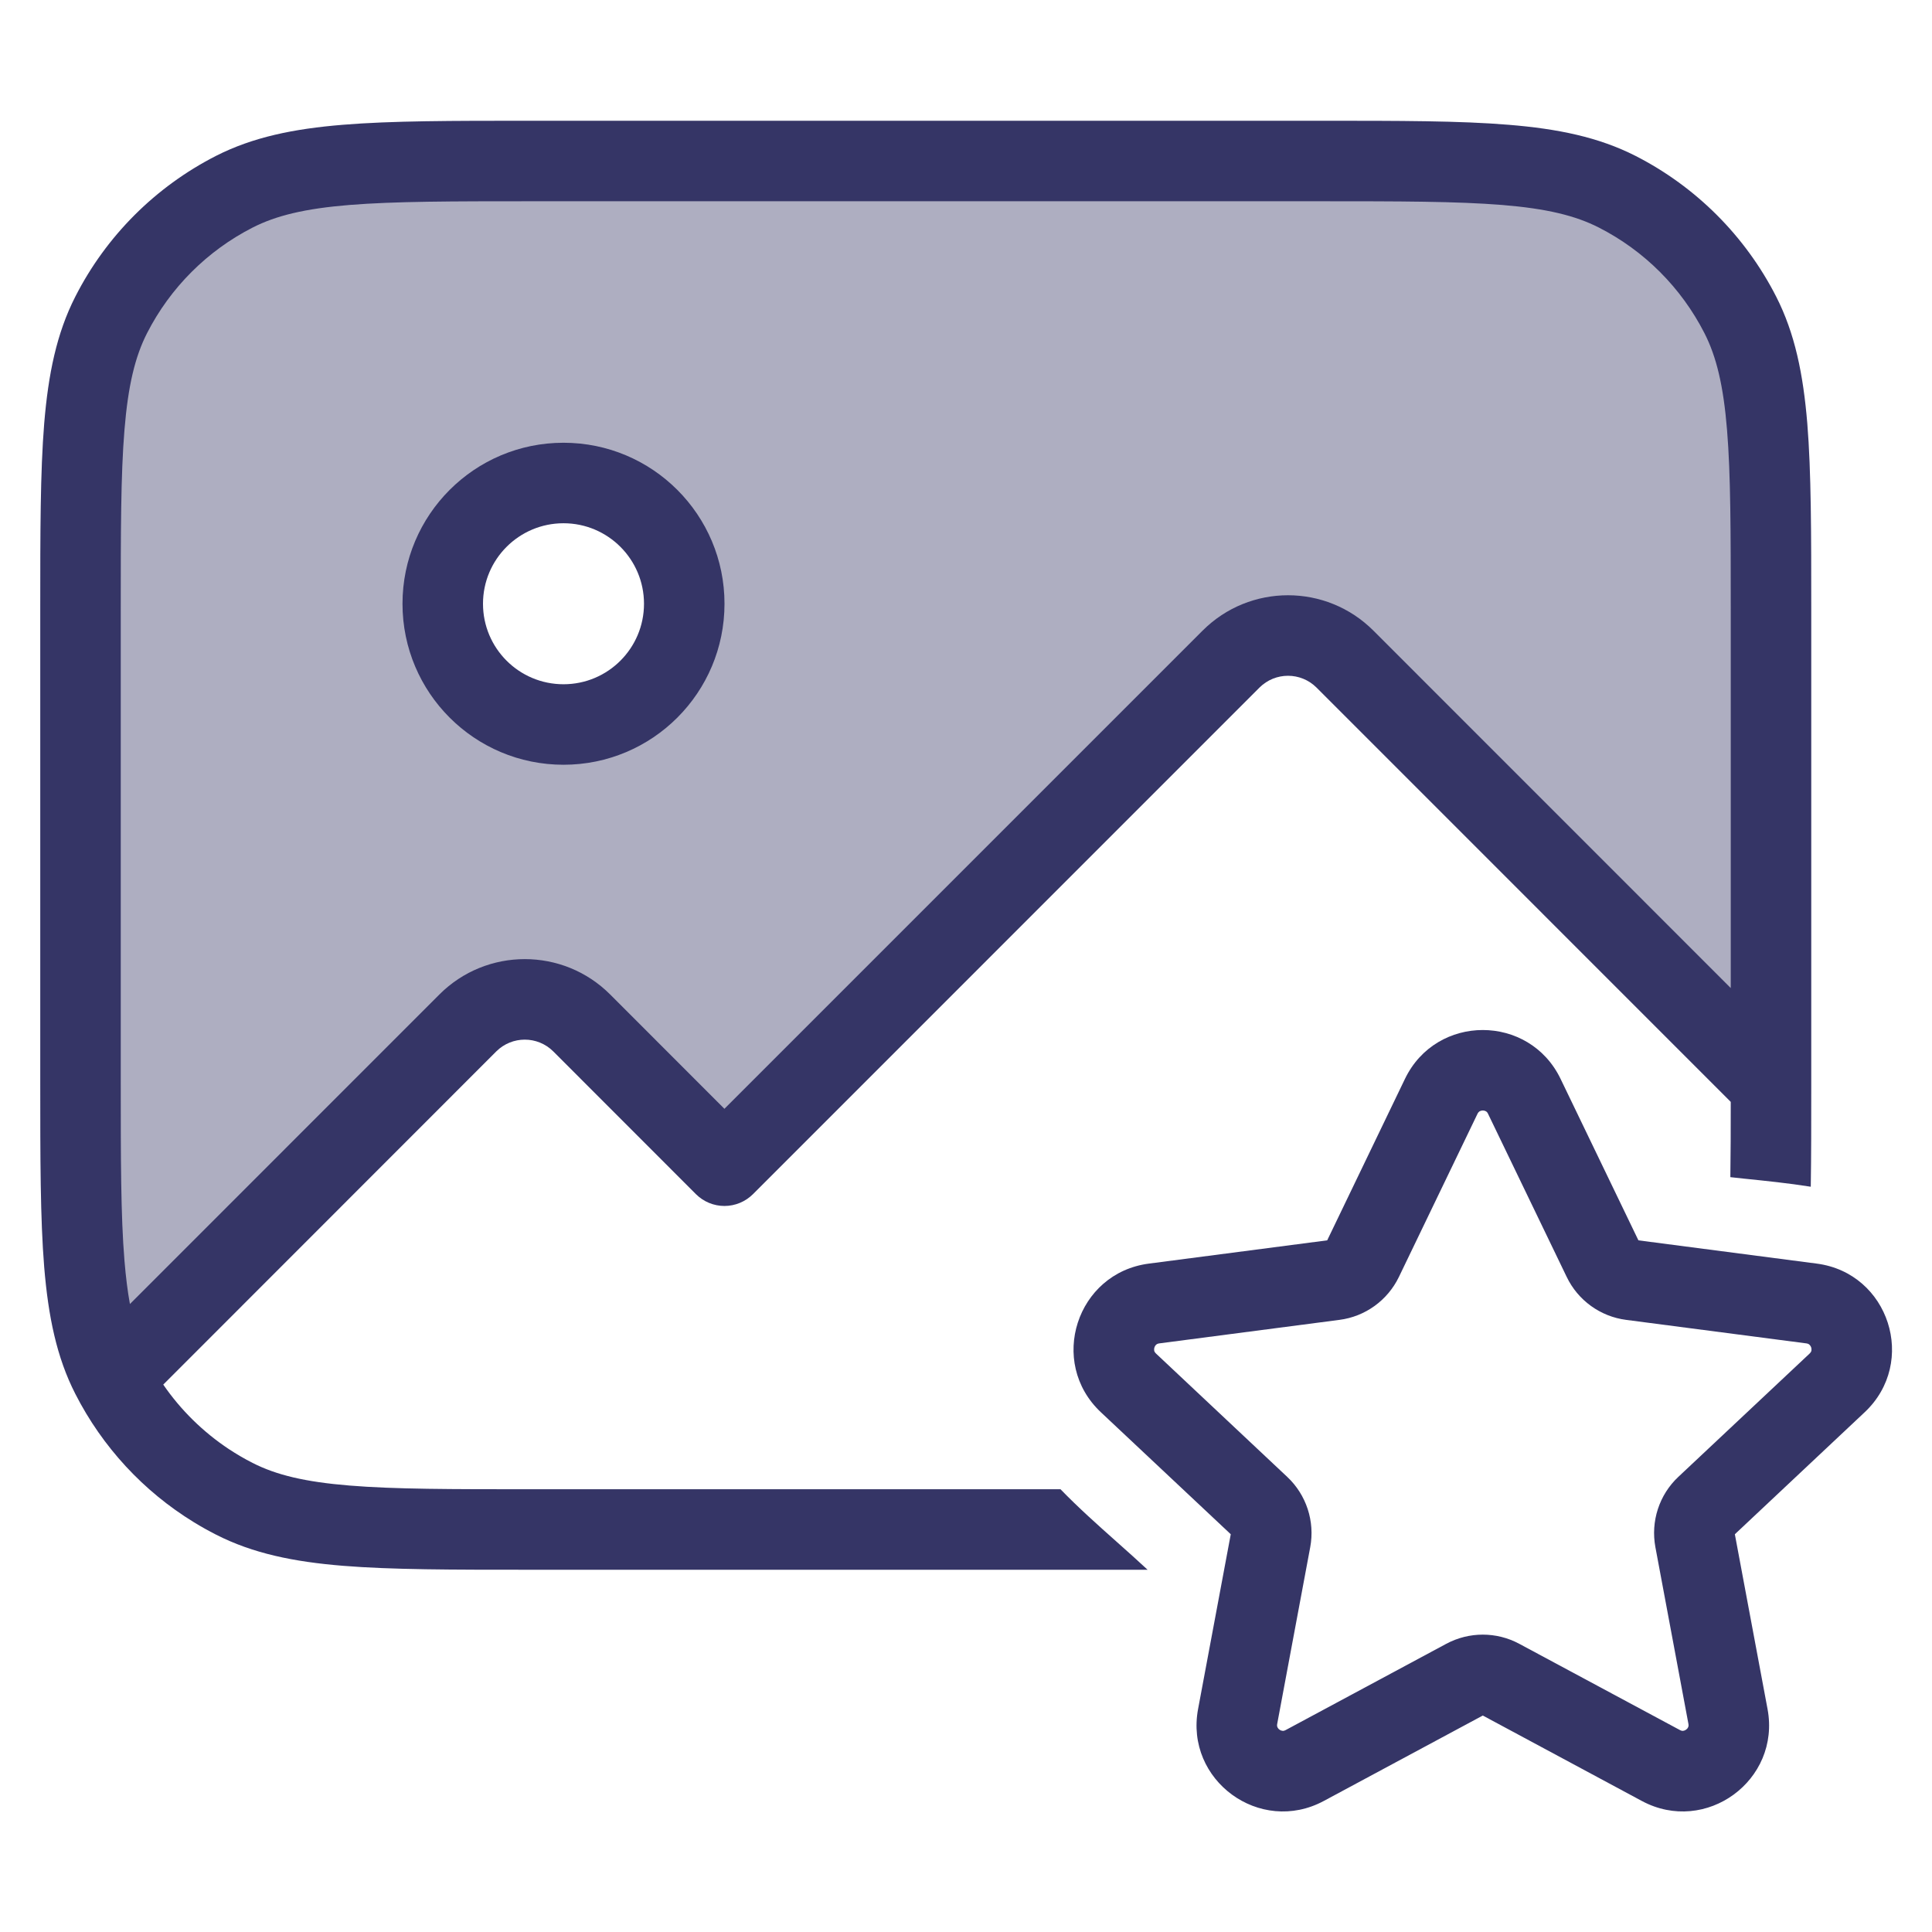 <svg width="24" height="24" viewBox="0 0 24 24" fill="none" xmlns="http://www.w3.org/2000/svg">
<path opacity="0.4" fill-rule="evenodd" clip-rule="evenodd" d="M1.381 3.911C1 4.66 1 5.64 1 7.6V13.4C1 15.36 1 16.34 1.381 17.089C1.64 17.595 2.016 18.029 2.475 18.355C2.026 18.036 1.656 17.614 1.398 17.122L5.812 12.707C6.202 12.317 6.836 12.317 7.226 12.707L8.999 14.481L15.293 8.187C15.683 7.797 16.317 7.797 16.707 8.187L22 13.48L22 7.6C22 5.64 22 4.66 21.619 3.911C21.283 3.252 20.747 2.717 20.089 2.381C19.34 2 18.36 2 16.4 2H6.6C4.64 2 3.66 2 2.911 2.381C2.252 2.717 1.717 3.252 1.381 3.911ZM8.5 7.5C8.5 8.328 7.828 9 7 9C6.172 9 5.5 8.328 5.5 7.5C5.5 6.672 6.172 6 7 6C7.828 6 8.5 6.672 8.5 7.5Z" fill="#353566"/>
<path fill-rule="evenodd" clip-rule="evenodd" d="M7 5.5C5.895 5.5 5 6.396 5 7.5C5 8.605 5.895 9.5 7 9.5C8.105 9.5 9 8.605 9 7.5C9 6.396 8.105 5.5 7 5.5ZM6 7.5C6 6.948 6.448 6.5 7 6.5C7.552 6.5 8 6.948 8 7.5C8 8.053 7.552 8.5 7 8.5C6.448 8.5 6 8.053 6 7.5Z" fill="#353566"/>
<path fill-rule="evenodd" clip-rule="evenodd" d="M6.578 1.5H16.422C17.384 1.5 18.136 1.5 18.739 1.55C19.354 1.6 19.859 1.704 20.316 1.936C21.069 2.32 21.68 2.932 22.064 3.684C22.297 4.141 22.4 4.646 22.451 5.261C22.5 5.865 22.5 6.617 22.5 7.578V13.467L22.5 13.481C22.5 13.949 22.5 14.367 22.494 14.742C22.217 14.698 21.935 14.669 21.66 14.641L21.495 14.623C21.499 14.344 21.5 14.034 21.5 13.688L16.354 8.541C16.158 8.346 15.842 8.346 15.646 8.541L9.353 14.835C9.259 14.928 9.132 14.981 8.999 14.981C8.867 14.981 8.739 14.928 8.646 14.835L6.873 13.061C6.677 12.866 6.361 12.866 6.165 13.061L2.028 17.2C2.246 17.517 2.523 17.789 2.844 18.002C2.939 18.064 3.037 18.122 3.138 18.173C3.43 18.322 3.789 18.409 4.342 18.454C4.9 18.5 5.612 18.5 6.6 18.5H13.174C13.395 18.728 13.637 18.944 13.872 19.153C14.004 19.27 14.133 19.386 14.256 19.5H6.578C5.617 19.5 4.865 19.5 4.261 19.451C3.646 19.401 3.141 19.297 2.684 19.064C2.59 19.016 2.498 18.965 2.409 18.91C1.782 18.526 1.272 17.975 0.936 17.316C0.703 16.86 0.6 16.354 0.549 15.74C0.5 15.136 0.5 14.384 0.5 13.423V7.578C0.5 6.617 0.5 5.865 0.549 5.261C0.6 4.646 0.703 4.141 0.936 3.684C1.319 2.932 1.931 2.32 2.684 1.936C3.141 1.704 3.646 1.6 4.26 1.55C4.865 1.5 5.616 1.5 6.578 1.5ZM21.5 7.6V12.274L17.061 7.834C16.475 7.248 15.525 7.248 14.939 7.834L8.999 13.774L7.58 12.354C6.994 11.768 6.044 11.768 5.458 12.354L1.614 16.199C1.585 16.041 1.563 15.863 1.546 15.658C1.5 15.1 1.5 14.389 1.5 13.4V7.6C1.5 6.612 1.5 5.901 1.546 5.342C1.591 4.789 1.678 4.43 1.827 4.138C2.115 3.574 2.574 3.115 3.138 2.827C3.43 2.678 3.789 2.591 4.342 2.546C4.9 2.501 5.612 2.5 6.6 2.5H16.4C17.388 2.5 18.099 2.501 18.658 2.546C19.211 2.591 19.57 2.678 19.862 2.827C20.427 3.115 20.885 3.574 21.173 4.138C21.322 4.43 21.409 4.789 21.454 5.342C21.5 5.901 21.5 6.612 21.5 7.6Z" fill="#353566"/>
<path fill-rule="evenodd" clip-rule="evenodd" d="M19.386 13.402C18.996 12.593 17.843 12.593 17.453 13.402L16.487 15.408L14.271 15.697C13.373 15.814 13.015 16.922 13.675 17.543L15.289 19.059L14.883 21.23C14.717 22.116 15.651 22.799 16.445 22.372L18.42 21.311L20.395 22.372C21.189 22.799 22.123 22.116 21.957 21.23L21.551 19.059L23.164 17.543C23.824 16.922 23.466 15.814 22.569 15.697L20.353 15.408L19.386 13.402ZM18.354 13.836C18.363 13.818 18.373 13.81 18.38 13.805C18.39 13.8 18.404 13.795 18.42 13.795C18.436 13.795 18.45 13.8 18.459 13.805C18.467 13.81 18.477 13.818 18.485 13.836L19.462 15.862C19.602 16.154 19.881 16.355 20.201 16.396L22.439 16.688C22.46 16.691 22.471 16.698 22.477 16.704C22.485 16.711 22.494 16.723 22.499 16.738C22.504 16.754 22.504 16.768 22.502 16.779C22.5 16.788 22.495 16.799 22.48 16.814L20.849 18.346C20.611 18.569 20.504 18.899 20.564 19.22L20.974 21.414C20.978 21.434 20.975 21.447 20.971 21.455C20.967 21.465 20.959 21.477 20.945 21.486C20.932 21.496 20.919 21.5 20.908 21.501C20.899 21.502 20.886 21.501 20.868 21.491L18.873 20.42C18.59 20.268 18.25 20.268 17.966 20.42L15.972 21.491C15.953 21.501 15.941 21.502 15.932 21.501C15.921 21.5 15.907 21.496 15.894 21.486C15.881 21.477 15.873 21.465 15.868 21.455C15.865 21.447 15.862 21.434 15.866 21.414L16.276 19.22C16.336 18.899 16.228 18.569 15.99 18.346L14.36 16.814C14.345 16.799 14.34 16.788 14.338 16.779C14.336 16.768 14.336 16.754 14.341 16.738C14.346 16.723 14.354 16.711 14.363 16.704C14.369 16.698 14.38 16.691 14.401 16.688L16.638 16.396C16.959 16.355 17.237 16.154 17.378 15.862L18.354 13.836Z" fill="#353566"/>
</svg>
